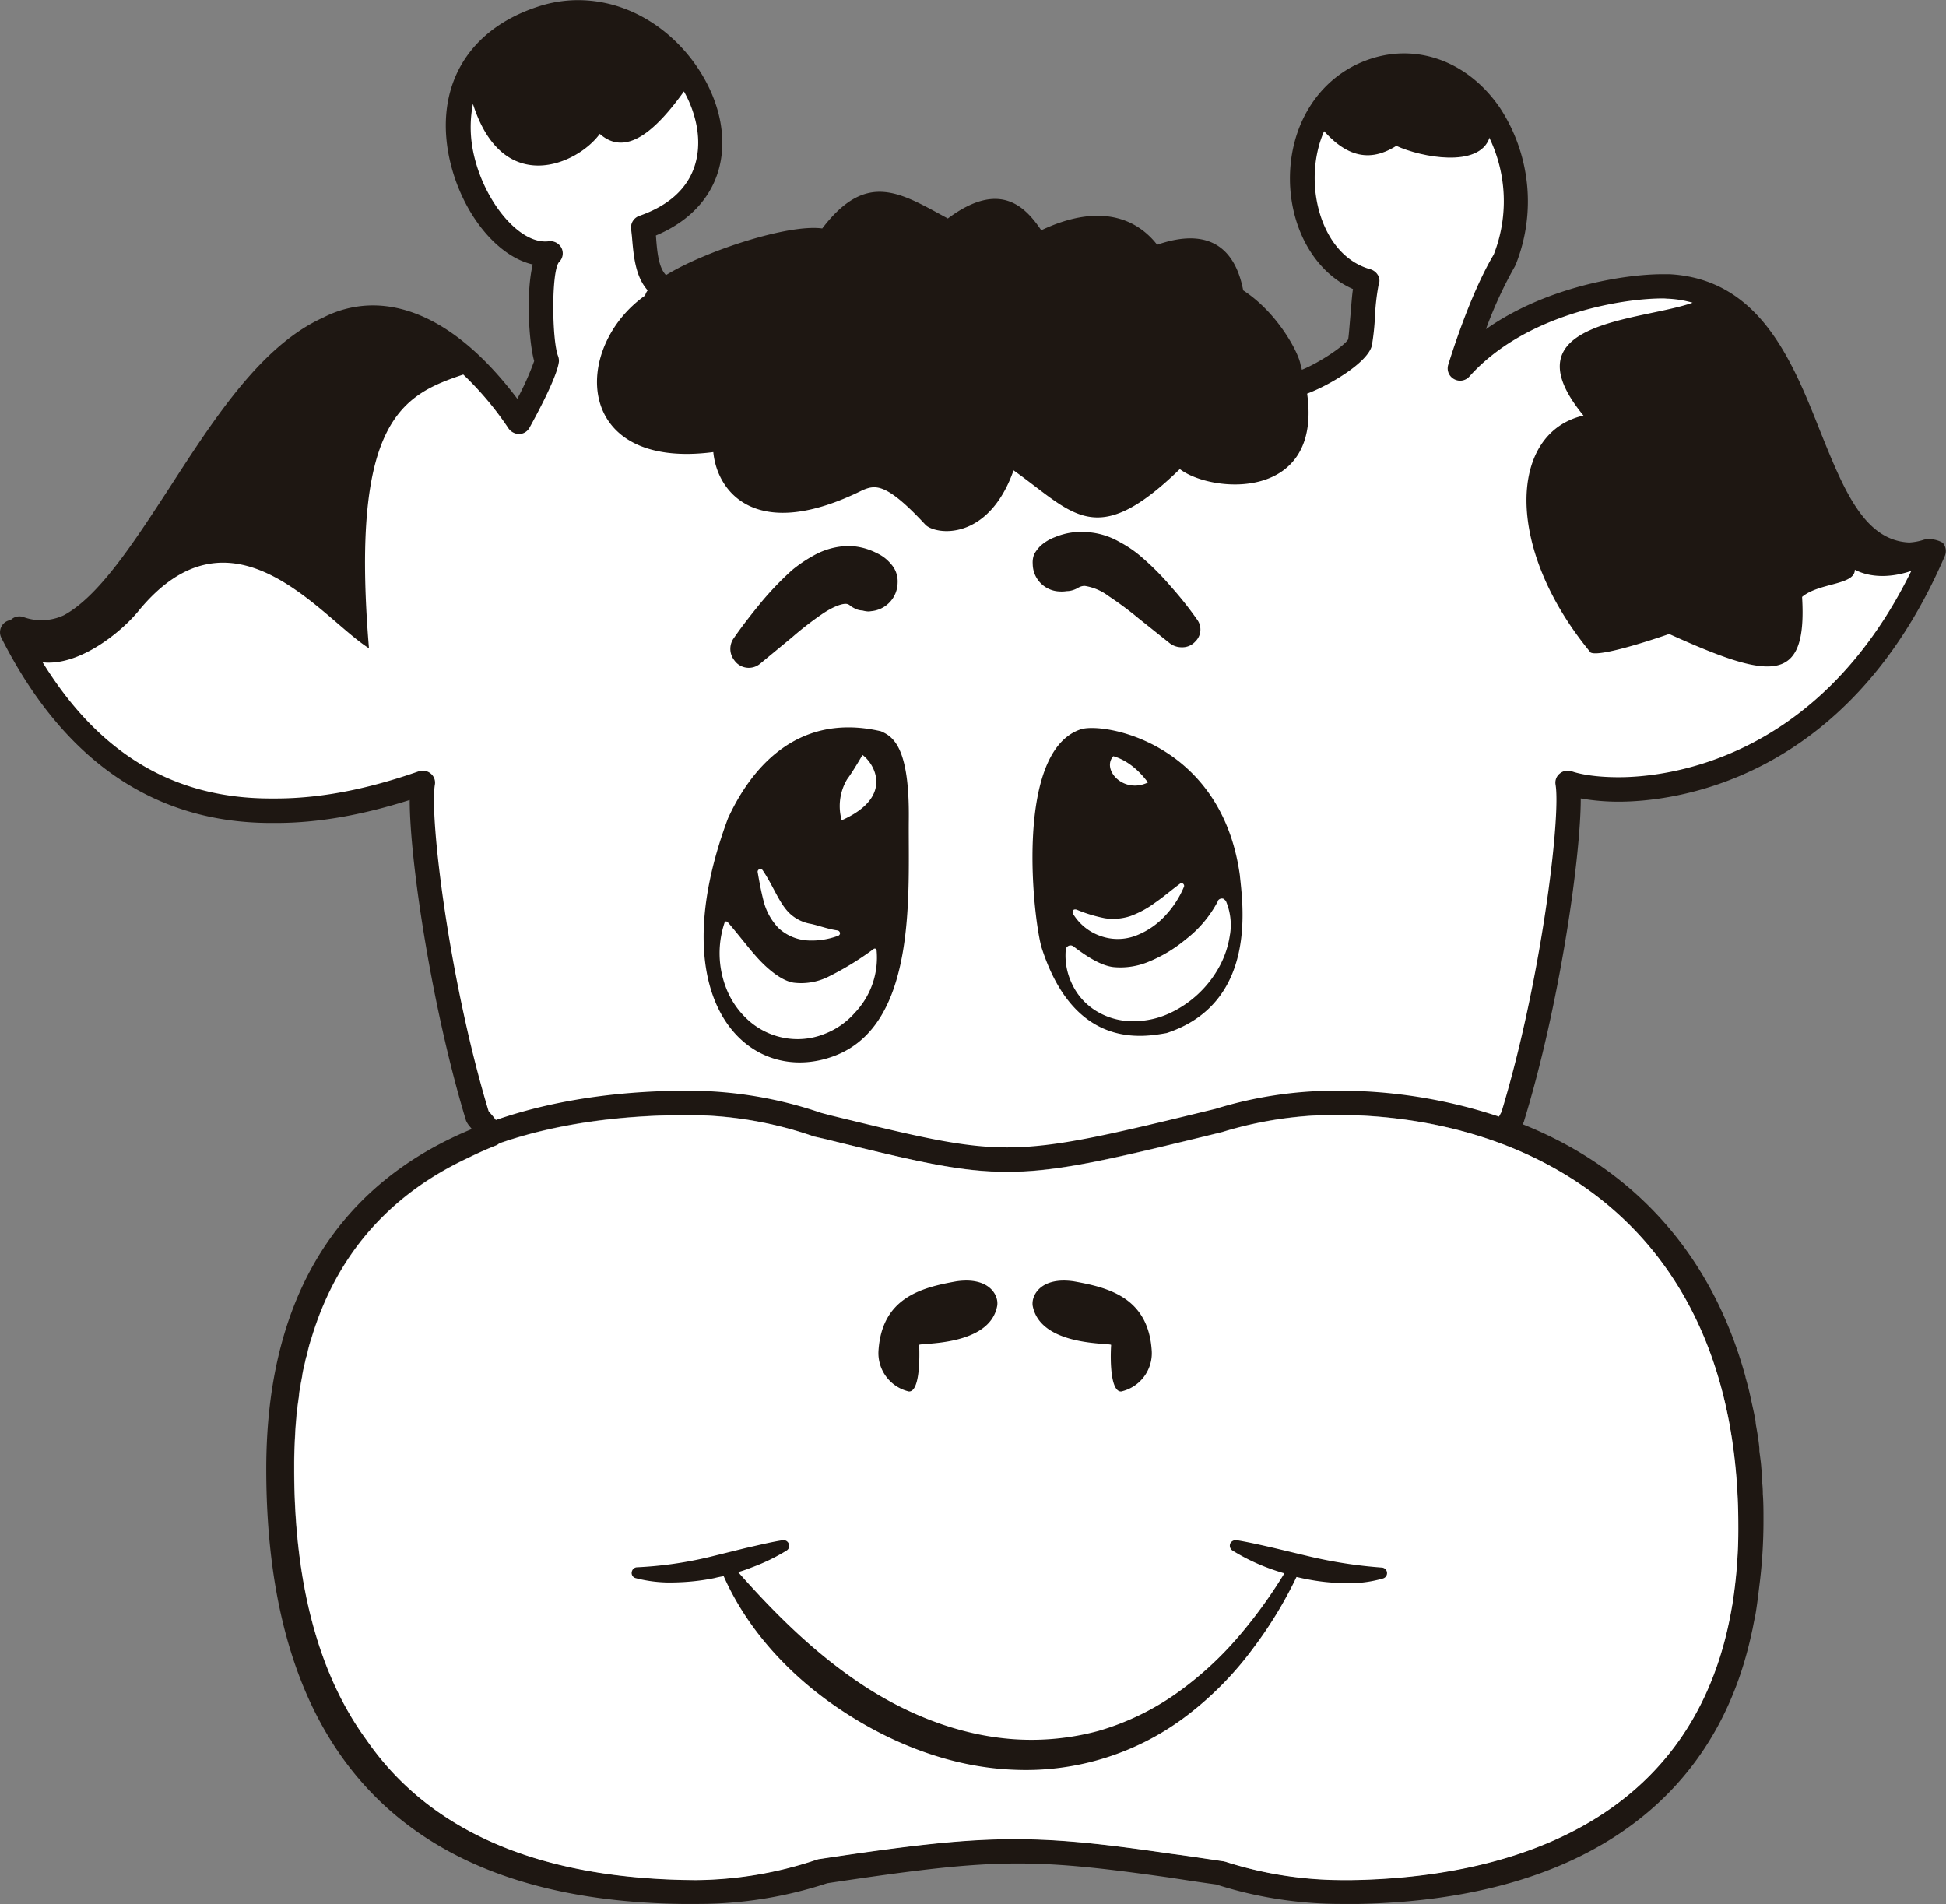 <svg id="Capa_1" data-name="Capa 1" xmlns="http://www.w3.org/2000/svg" viewBox="0 0 412.71 403.84"><rect x="0" y="0" width="412.71" height="403.84" fill="#808080" stroke="none"/><defs><style>.cls-1{fill:#1e1712;}.cls-2{fill:#fff;}</style></defs><path class="cls-1" d="M660,247.37a5.74,5.74,0,0,0-3.91-.68,12.18,12.18,0,0,1-3.18.62c-9.53-.4-13.88-11.12-18.88-23.55-6-15.19-12.95-32.32-32-33.35h-1.39c-8.18,0-24.66,2.62-37.52,11.66a88.58,88.58,0,0,1,6.13-13.31c.06-.11.11-.26.19-.39a36.16,36.16,0,0,0-3.36-33.25c-6.84-10-18-14-28.5-10-10.23,3.88-16.5,14.25-16,26.36.48,10.22,5.76,18.78,13.34,22.08-.22,1.4-.33,3.21-.53,5.48s-.36,4.5-.49,5.18c-.7,1.28-5.91,4.87-9.82,6.46a5.58,5.58,0,0,0-.28-1.07c-.36-2.48-4.82-11-12.16-15.77-1.29-6.75-5.38-14.12-18.25-9.68-4.69-6-12.76-8.67-24.58-3.07-3.27-4.82-8.64-10.83-19.81-2.5-10-5.39-17.17-10.28-26.64,2.12-7.11-1-24.76,4.75-33.13,9.89-1.61-1.64-1.89-5-2.14-8.4,10.44-4.38,15.52-13.13,13.72-23.78-2.16-12.57-14.32-26.13-30.27-26.13a27.21,27.21,0,0,0-8.58,1.42c-14.2,4.67-21.32,16-19,30.4,2,12,9.8,22.36,18,24.24-1.49,6.26-.78,16.64.31,20.48a59.22,59.22,0,0,1-3.58,8c-12.24-16.23-23.26-19.8-30.62-19.8a23,23,0,0,0-10.56,2.59c-13,5.86-22.9,21.08-32.47,35.9-7.72,11.87-15,23.1-22.46,27.19a11.22,11.22,0,0,1-8.63.41,2.59,2.59,0,0,0-2.7.63,2.62,2.62,0,0,0-2,3.74c13.16,26.05,32.41,39.3,57.19,39.3h1.13c8.75,0,18.05-1.62,28.3-4.87,0,12.78,4.64,43.92,11.95,68a5.15,5.15,0,0,0,.49.86s.24.31.74.92c-23.4,9.64-43.6,30.19-43.6,72.09,0,60.43,29.67,91.44,88.07,92.25h.8c.54,0,1.06,0,1.67,0h1.1a87.36,87.36,0,0,0,27.33-4.39c35.27-5.3,42.78-5.42,72.41-1.23,3.09.47,6.44,1,10.08,1.49a86.64,86.64,0,0,0,26.41,4.13h.58c1.12,0,2.18,0,3.31,0,45.84-.93,75-20.86,83.06-56.53l.06-.2c.09-.53.23-1.09.35-1.64.16-.87.33-1.67.5-2.55a.68.68,0,0,1,.09-.4c.33-1.95.57-3.95.83-6.1a108.82,108.82,0,0,0,.88-14c0-1.89,0-3.77-.14-5.54a21.38,21.38,0,0,0-.11-2.19l-.05-1.54c-.08-.54-.08-1.11-.15-1.68-.07-1.21-.26-2.41-.42-3.69v-.42c0-.33-.06-.71-.09-1-.17-1.46-.41-2.84-.67-4.26l-.07-.75c-.26-1.49-.62-3-.94-4.49l-.06-.27c-.29-1.46-.7-3-1.11-4.43v-.1c-7-25.57-23.29-44-47.29-53.58a.91.91,0,0,0,.17-.27,1.53,1.53,0,0,0,.18-.49c7.46-24.28,12-55.73,12-68.33a46.43,46.43,0,0,0,8,.69c11,0,48.4-3.76,69.22-52.13A2.69,2.69,0,0,0,660,247.37ZM616.61,455.86a102.72,102.72,0,0,1-1.26,16.62,1.42,1.42,0,0,1-.06.31c-8.14,48.88-52.12,57.72-80.72,58.16h-1.94a81.63,81.63,0,0,1-24.8-3.9l-.39-.09c-4.11-.61-7.75-1.17-11.13-1.6-14.24-2.06-23.51-3.09-33.19-3.09-11.06,0-22.3,1.33-41.65,4.25l-.41.13a82.16,82.16,0,0,1-25.54,4.3c-32.79-.17-56.3-10.09-69.86-29.75-10.16-13.9-15.31-33.23-15.31-57.49l0-.29,0-.67c0-1.68.07-3.31.13-5l.09-1.63c.05-1.06.13-2.12.23-3.11,0-.62.11-1.13.19-1.93s.23-1.77.35-2.62c.06-.68.19-1.35.26-2s.29-1.52.43-2.32a16.52,16.52,0,0,1,.39-2c.17-.7.3-1.41.48-2.1l.11-.29c.13-.6.23-1.16.41-1.74s.3-1.1.47-1.63l.09-.25c5.26-17.56,16.39-30.45,33.23-38.32,1.93-.94,3.91-1.84,6-2.67a2.56,2.56,0,0,0,.63-.42c12.78-4.47,26.84-6,40.06-6a80.83,80.83,0,0,1,26.68,4.54l2.21.5c18.95,4.67,28.43,7,38.77,7,11.17,0,22.6-2.82,45.54-8.42a82.36,82.36,0,0,1,24.13-3.66C572.57,368.72,616.61,391.61,616.61,455.86Z" transform="translate(-247.98 -132.26)"/><path class="cls-2" d="M641.36,253.09c0,3.31-7.57,2.71-11.19,5.76,1.13,18.76-6.74,17.56-28.19,7.86,0,0-14.54,5.11-16.66,3.93-18.49-22.38-17.27-46.65-1.51-50.25-16.56-20.15,12.17-20,23.14-23.93a22.93,22.93,0,0,0-5.1-.85c-.37,0-.73-.06-1.16-.06-9.1,0-29.4,3.46-41.11,16.59a2.62,2.62,0,0,1-3.22.52,2.59,2.59,0,0,1-1.25-3c.2-.58,4.39-14.57,9.66-23.41a31,31,0,0,0-2.92-28.3c-5.45-8-14.09-11.22-22.4-8-9.9,3.74-13,13.43-12.62,21.33.34,7.43,4,15.94,11.83,18.1a2.78,2.78,0,0,1,1.62,1.35,2.34,2.34,0,0,1,.06,2,48.51,48.51,0,0,0-.76,6.69,50,50,0,0,1-.66,6.15c-.92,3.68-9.26,8.52-13.72,10.17,3.21,22.88-20.21,21.18-27,16-17.91,17.4-22.55,9.31-35.26.27-5.39,15.22-16.6,13.68-18.69,11.54-8.34-9-10.64-8.48-13.35-7.33-22.53,11.19-30.84.4-31.64-8.08C369.6,232,369.2,206,384.8,194.93a2.92,2.92,0,0,1,.54-1.09c-2.67-3-3-7.46-3.34-11.46l-.19-1.69a2.62,2.62,0,0,1,1.78-2.66c12.65-4.41,13.06-13.7,12.18-18.8a23.92,23.92,0,0,0-2.74-7.58c-5.9,8.2-12.21,14-17.85,9-4.73,6.51-20.58,13.52-26.9-6.36a25.76,25.76,0,0,0-.15,9c1.74,10.78,9.79,21,16.26,20.13a2.69,2.69,0,0,1,2.69,1.46,2.59,2.59,0,0,1-.57,3c-1.64,2.14-1.47,16.51-.19,19.85a2.79,2.79,0,0,1,.19,1.25c-.43,3.48-5.29,12.27-6.24,14a2.58,2.58,0,0,1-2.12,1.33,2.82,2.82,0,0,1-2.28-1.13,67.53,67.53,0,0,0-9.64-11.49c-13,4.35-24,9.78-20,58.05-10-6.28-28.88-32.32-48.9-7.88-3.53,4.33-12.46,11.72-20.31,10.86,12,19.44,27.87,28.88,48.38,28.88h1c9.4,0,19.28-1.88,30.43-5.78a2.64,2.64,0,0,1,2.51.5,2.49,2.49,0,0,1,.87,2.36c-1.17,6.85,3,41.44,11.39,69.23.29.36.9,1,1.54,1.88,14.13-4.89,28.86-6.22,40.8-6.22a87,87,0,0,1,28.16,4.7l2,.53c18.44,4.5,27.78,6.8,37.49,6.8,10.53,0,21.75-2.71,44.19-8.18a86.42,86.42,0,0,1,25.48-3.85,107.52,107.52,0,0,1,34.62,5.5c.24-.4.39-.74.53-.95,8.44-27.82,12.62-62.57,11.48-69.44a2.45,2.45,0,0,1,.88-2.36,2.63,2.63,0,0,1,2.51-.5c.88.32,4.06,1.27,10,1.27,9.78,0,42.21-3.29,62.05-43.75C649,254.81,644.68,254.81,641.36,253.09Z" transform="translate(-247.98 -132.26)"/><path class="cls-2" d="M531.27,368.72a82.36,82.36,0,0,0-24.13,3.66c-22.94,5.6-34.37,8.42-45.54,8.42-10.34,0-19.82-2.37-38.77-7l-2.21-.5a80.83,80.83,0,0,0-26.68-4.54c-13.22,0-27.28,1.55-40.06,6a2.56,2.56,0,0,1-.63.42c-2.13.83-4.11,1.73-6,2.67-16.84,7.87-28,20.76-33.23,38.32l-.09.25c-.17.53-.36,1.11-.47,1.63s-.28,1.14-.41,1.74l-.11.29c-.18.69-.31,1.4-.48,2.1a16.52,16.52,0,0,0-.39,2c-.14.8-.27,1.55-.43,2.32s-.2,1.34-.26,2c-.12.85-.24,1.73-.35,2.62s-.15,1.31-.19,1.93c-.1,1-.18,2.05-.23,3.11l-.09,1.63c-.06,1.67-.13,3.3-.13,5l0,.67,0,.29c0,24.26,5.15,43.59,15.31,57.49,13.56,19.66,37.07,29.58,69.86,29.75a82.16,82.16,0,0,0,25.54-4.3l.41-.13c19.35-2.92,30.59-4.25,41.65-4.25,9.68,0,18.95,1,33.19,3.09,3.38.43,7,1,11.13,1.6l.39.09a81.63,81.63,0,0,0,24.8,3.9h1.94c28.6-.44,72.58-9.28,80.72-58.16a1.42,1.42,0,0,0,.06-.31,102.72,102.72,0,0,0,1.26-16.62C616.61,391.61,572.57,368.72,531.27,368.72Z" transform="translate(-247.98 -132.26)"/><path class="cls-2" d="M433.28,333.57a63.09,63.09,0,0,1-9.82,6,12.94,12.94,0,0,1-7.18,1.16c-1.74-.28-3.9-1.43-6.29-3.85s-4.68-5.54-7.69-9c0-.07-.12-.1-.19-.1a.32.32,0,0,0-.47.25,20.37,20.37,0,0,0,.27,13.66,17.79,17.79,0,0,0,4.28,6.54,15.64,15.64,0,0,0,7.79,4.15,15.38,15.38,0,0,0,8.84-.77,16.39,16.39,0,0,0,6.5-4.54,16.94,16.94,0,0,0,4.57-13.18.23.23,0,0,1-.06-.15A.37.37,0,0,0,433.28,333.57Z" transform="translate(-247.98 -132.26)"/><path class="cls-2" d="M491.45,298.2c-2.58-3.49-5.34-5-7.36-5.57C481.55,295.47,486.24,300.71,491.45,298.2Z" transform="translate(-247.98 -132.26)"/><path class="cls-2" d="M413.12,329.08a9.94,9.94,0,0,0,6.39,2.61,16,16,0,0,0,6.22-1,.6.6,0,0,0,.4-.47.64.64,0,0,0-.55-.67h0c-2-.28-3.87-1-5.63-1.39a8.64,8.64,0,0,1-4.41-2.14c-2.29-2.14-3.48-5.77-5.78-9.19a.58.58,0,0,0-.57-.28.55.55,0,0,0-.51.68c.35,2,.7,4,1.21,5.93A12.8,12.8,0,0,0,413.12,329.08Z" transform="translate(-247.98 -132.26)"/><path class="cls-2" d="M481.31,330.7a10.82,10.82,0,0,0,7.82-.13,16.57,16.57,0,0,0,6.15-4.32,20.45,20.45,0,0,0,3.79-5.89.56.56,0,0,0-.05-.6.54.54,0,0,0-.83-.06c-1.82,1.33-3.51,2.81-5.26,4a20.72,20.72,0,0,1-5.22,2.82,11.83,11.83,0,0,1-5.37.45,30.79,30.79,0,0,1-6-1.82,1,1,0,0,0-.6,0,.66.66,0,0,0-.15.86A11,11,0,0,0,481.31,330.7Z" transform="translate(-247.98 -132.26)"/><path class="cls-2" d="M507.51,322.88a1,1,0,0,0-1.23.44v.1a24.83,24.83,0,0,1-6.83,8.09,30,30,0,0,1-7.83,4.71,15.52,15.52,0,0,1-7.18,1.16c-2.34-.15-5.29-1.73-8.79-4.43a1.21,1.21,0,0,0-.5-.19,1.05,1.05,0,0,0-1.11.84v.09a13.76,13.76,0,0,0,1.25,7.07,13.31,13.31,0,0,0,5.21,5.91,14.7,14.7,0,0,0,8,2.16,18.09,18.09,0,0,0,7.61-1.71,23.07,23.07,0,0,0,10.49-9.84,20.23,20.23,0,0,0,2.27-6.87,13,13,0,0,0-.86-7.09A5.23,5.23,0,0,0,507.51,322.88Z" transform="translate(-247.98 -132.26)"/><path class="cls-2" d="M430.9,292.37s-2,3.54-3.24,5.12a11.08,11.08,0,0,0-1.17,8.73C437.59,301.3,433.49,294.24,430.9,292.37Z" transform="translate(-247.98 -132.26)"/><path class="cls-1" d="M477,287c-14.12,5-9.77,41.19-8.05,46.43,7,21.48,21.45,18.79,26.47,17.91,19.48-6.44,16.05-27.71,15.51-33.44C507,289.32,481.33,285.26,477,287Zm7.08,5.63c2,.55,4.78,2.08,7.36,5.57C486.24,300.71,481.55,295.47,484.09,292.63Zm-8.36,32.55a1,1,0,0,1,.6,0,30.79,30.79,0,0,0,6,1.82,11.83,11.83,0,0,0,5.37-.45,20.72,20.72,0,0,0,5.22-2.82c1.75-1.19,3.44-2.67,5.26-4a.54.54,0,0,1,.83.06.56.56,0,0,1,.05.6,20.45,20.45,0,0,1-3.79,5.89,16.57,16.57,0,0,1-6.15,4.32,10.82,10.82,0,0,1-7.82.13,11,11,0,0,1-5.73-4.66A.66.66,0,0,1,475.73,325.18Zm33.12,5.23a20.23,20.23,0,0,1-2.27,6.87,23.07,23.07,0,0,1-10.49,9.84,18.09,18.09,0,0,1-7.61,1.71,14.7,14.7,0,0,1-8-2.16,13.31,13.31,0,0,1-5.21-5.91,13.76,13.76,0,0,1-1.25-7.07v-.09a1.05,1.05,0,0,1,1.11-.84,1.21,1.21,0,0,1,.5.19c3.5,2.7,6.45,4.28,8.79,4.43a15.52,15.52,0,0,0,7.18-1.16,30,30,0,0,0,7.83-4.71,24.83,24.83,0,0,0,6.83-8.09v-.1a1,1,0,0,1,1.23-.44,5.23,5.23,0,0,1,.48.44A13,13,0,0,1,508.85,330.41Z" transform="translate(-247.98 -132.26)"/><path class="cls-1" d="M434.78,287.34c-18.38-4.23-28,8.85-32.41,18.48-14.69,39.37,4.84,57.07,22.58,50.37s15.61-34.92,15.77-50.15S437.45,288.47,434.78,287.34Zm-7.12,10.15c1.2-1.58,3.24-5.12,3.24-5.12,2.59,1.87,6.69,8.93-4.41,13.85A11.08,11.08,0,0,1,427.66,297.49Zm-18.47,19.09a.58.58,0,0,1,.57.28c2.3,3.42,3.49,7.05,5.78,9.19a8.64,8.64,0,0,0,4.41,2.14c1.76.38,3.62,1.11,5.63,1.39h0a.64.64,0,0,1,.55.67.6.6,0,0,1-.4.47,16,16,0,0,1-6.22,1,9.94,9.94,0,0,1-6.39-2.61,12.8,12.8,0,0,1-3.23-5.89c-.51-2-.86-3.9-1.21-5.93A.55.55,0,0,1,409.19,316.58ZM429.32,347a16.39,16.39,0,0,1-6.5,4.54,15.38,15.38,0,0,1-8.84.77,15.64,15.64,0,0,1-7.79-4.15,17.79,17.79,0,0,1-4.28-6.54,20.37,20.37,0,0,1-.27-13.66.32.32,0,0,1,.47-.25c.07,0,.17,0,.19.1,3,3.47,5.26,6.67,7.69,9s4.55,3.57,6.29,3.85a12.94,12.94,0,0,0,7.18-1.16,63.09,63.09,0,0,0,9.82-6,.38.38,0,0,1,.55.12.25.25,0,0,0,.06.16A16.94,16.94,0,0,1,429.32,347Z" transform="translate(-247.98 -132.26)"/><path class="cls-1" d="M403.65,267.53c1.89-2.74,3.88-5.23,5.6-7.34a66.22,66.22,0,0,1,6.69-7,28.81,28.81,0,0,1,4.51-3.07,15.62,15.62,0,0,1,6.26-2,8.63,8.63,0,0,1,1.12-.08A13.72,13.72,0,0,1,434,249.6a8.34,8.34,0,0,1,2.93,2.26,5.38,5.38,0,0,1,1.09,1.79,5.57,5.57,0,0,1,.33,2.22,6.13,6.13,0,0,1-5.57,6l-.5.07a5.22,5.22,0,0,1-1.39-.21,3.8,3.8,0,0,1-1.11-.2,7.28,7.28,0,0,1-1.31-.68l-.22-.18a1.41,1.41,0,0,0-.93-.35h0c-1,0-2.77.68-4.92,2.12a70.19,70.19,0,0,0-6.46,5L409.21,273a3.75,3.75,0,0,1-5.51-.73A3.9,3.9,0,0,1,403.65,267.53ZM467,251.84a5.88,5.88,0,0,0,5.6,5.85,7,7,0,0,0,1.65-.07h.11a3.85,3.85,0,0,0,1-.16,5,5,0,0,0,1.33-.58l.14-.07a2.65,2.65,0,0,1,1.21-.29,11.15,11.15,0,0,1,5,2.12,73.57,73.57,0,0,1,6.38,4.73l6.66,5.32a4.14,4.14,0,0,0,2.51.84,3.69,3.69,0,0,0,2.91-1.24,3.53,3.53,0,0,0,.34-4.67,75.2,75.2,0,0,0-5.46-6.88,57.22,57.22,0,0,0-6.56-6.57,24.49,24.49,0,0,0-4.46-3,15.67,15.67,0,0,0-6.16-2,14.69,14.69,0,0,0-7.47,1,9.67,9.67,0,0,0-3.13,1.9,8.49,8.49,0,0,0-1.27,1.68A4.65,4.65,0,0,0,467,251.84Z" transform="translate(-247.98 -132.26)"/><path class="cls-1" d="M518.07,460.53c-2.63-.6-5.18-1.19-7.88-1.64a1.39,1.39,0,0,0-1.21.55,1.22,1.22,0,0,0,.38,1.65,41.74,41.74,0,0,0,7.38,3.63c1.19.45,2.4.85,3.63,1.21a101.4,101.4,0,0,1-9.63,13.31,72.54,72.54,0,0,1-13.6,12.38,55.34,55.34,0,0,1-16.25,7.74,54.53,54.53,0,0,1-17.82,1.75c-11.94-.82-23.53-5.54-33.54-12.44-9.31-6.38-17.32-14.3-25-23a29.64,29.64,0,0,0,2.89-1,40.49,40.49,0,0,0,7.41-3.59,1.14,1.14,0,0,0,.5-1.18,1.2,1.2,0,0,0-1.33-1c-2.67.43-5.27,1.08-7.85,1.66l-7.65,1.89a82.23,82.23,0,0,1-15.42,2.2,1.16,1.16,0,0,0-1.09.88,1.12,1.12,0,0,0,.8,1.41,29,29,0,0,0,8.37.91,46.66,46.66,0,0,0,8.3-.91c.65-.17,1.26-.29,2-.42,5,11.32,13.87,20.92,24.2,27.93,10.86,7.38,23.7,12.55,37.11,13.12a56.29,56.29,0,0,0,37.44-11.87,70.7,70.7,0,0,0,13.62-14,88,88,0,0,0,9.11-15c.64.12,1.23.29,1.85.39A43.6,43.6,0,0,0,533,468a25.83,25.83,0,0,0,8.34-1,1.18,1.18,0,0,0-.23-2.29h-.06a97.53,97.53,0,0,1-15.33-2.35Z" transform="translate(-247.98 -132.26)"/><path class="cls-1" d="M527,157.92c5.29,6.91,10.62,9.37,17.11,5.27,5.3,2.43,17.54,4.77,19.76-1.7,1-3.57,0-5.23,0-5.23s-9.94-9.36-15.26-9.36S532.27,148.21,527,157.92Z" transform="translate(-247.98 -132.26)"/><path class="cls-1" d="M450.8,404c-7.39,1.32-15.88,3.47-16.52,14.91a8.35,8.35,0,0,0,6.46,8.45c2.2.07,2.32-6.39,2.18-9.87,0-.48,15,.41,16.55-8.32C459.83,406.88,457.68,403,450.8,404Z" transform="translate(-247.98 -132.26)"/><path class="cls-1" d="M475.7,404c7.43,1.32,15.92,3.47,16.55,14.91a8.32,8.32,0,0,1-6.49,8.45c-2.22.07-2.35-6.39-2.13-9.87-.09-.48-15,.41-16.64-8.32C466.67,406.88,468.83,403,475.7,404Z" transform="translate(-247.98 -132.26)"/></svg>